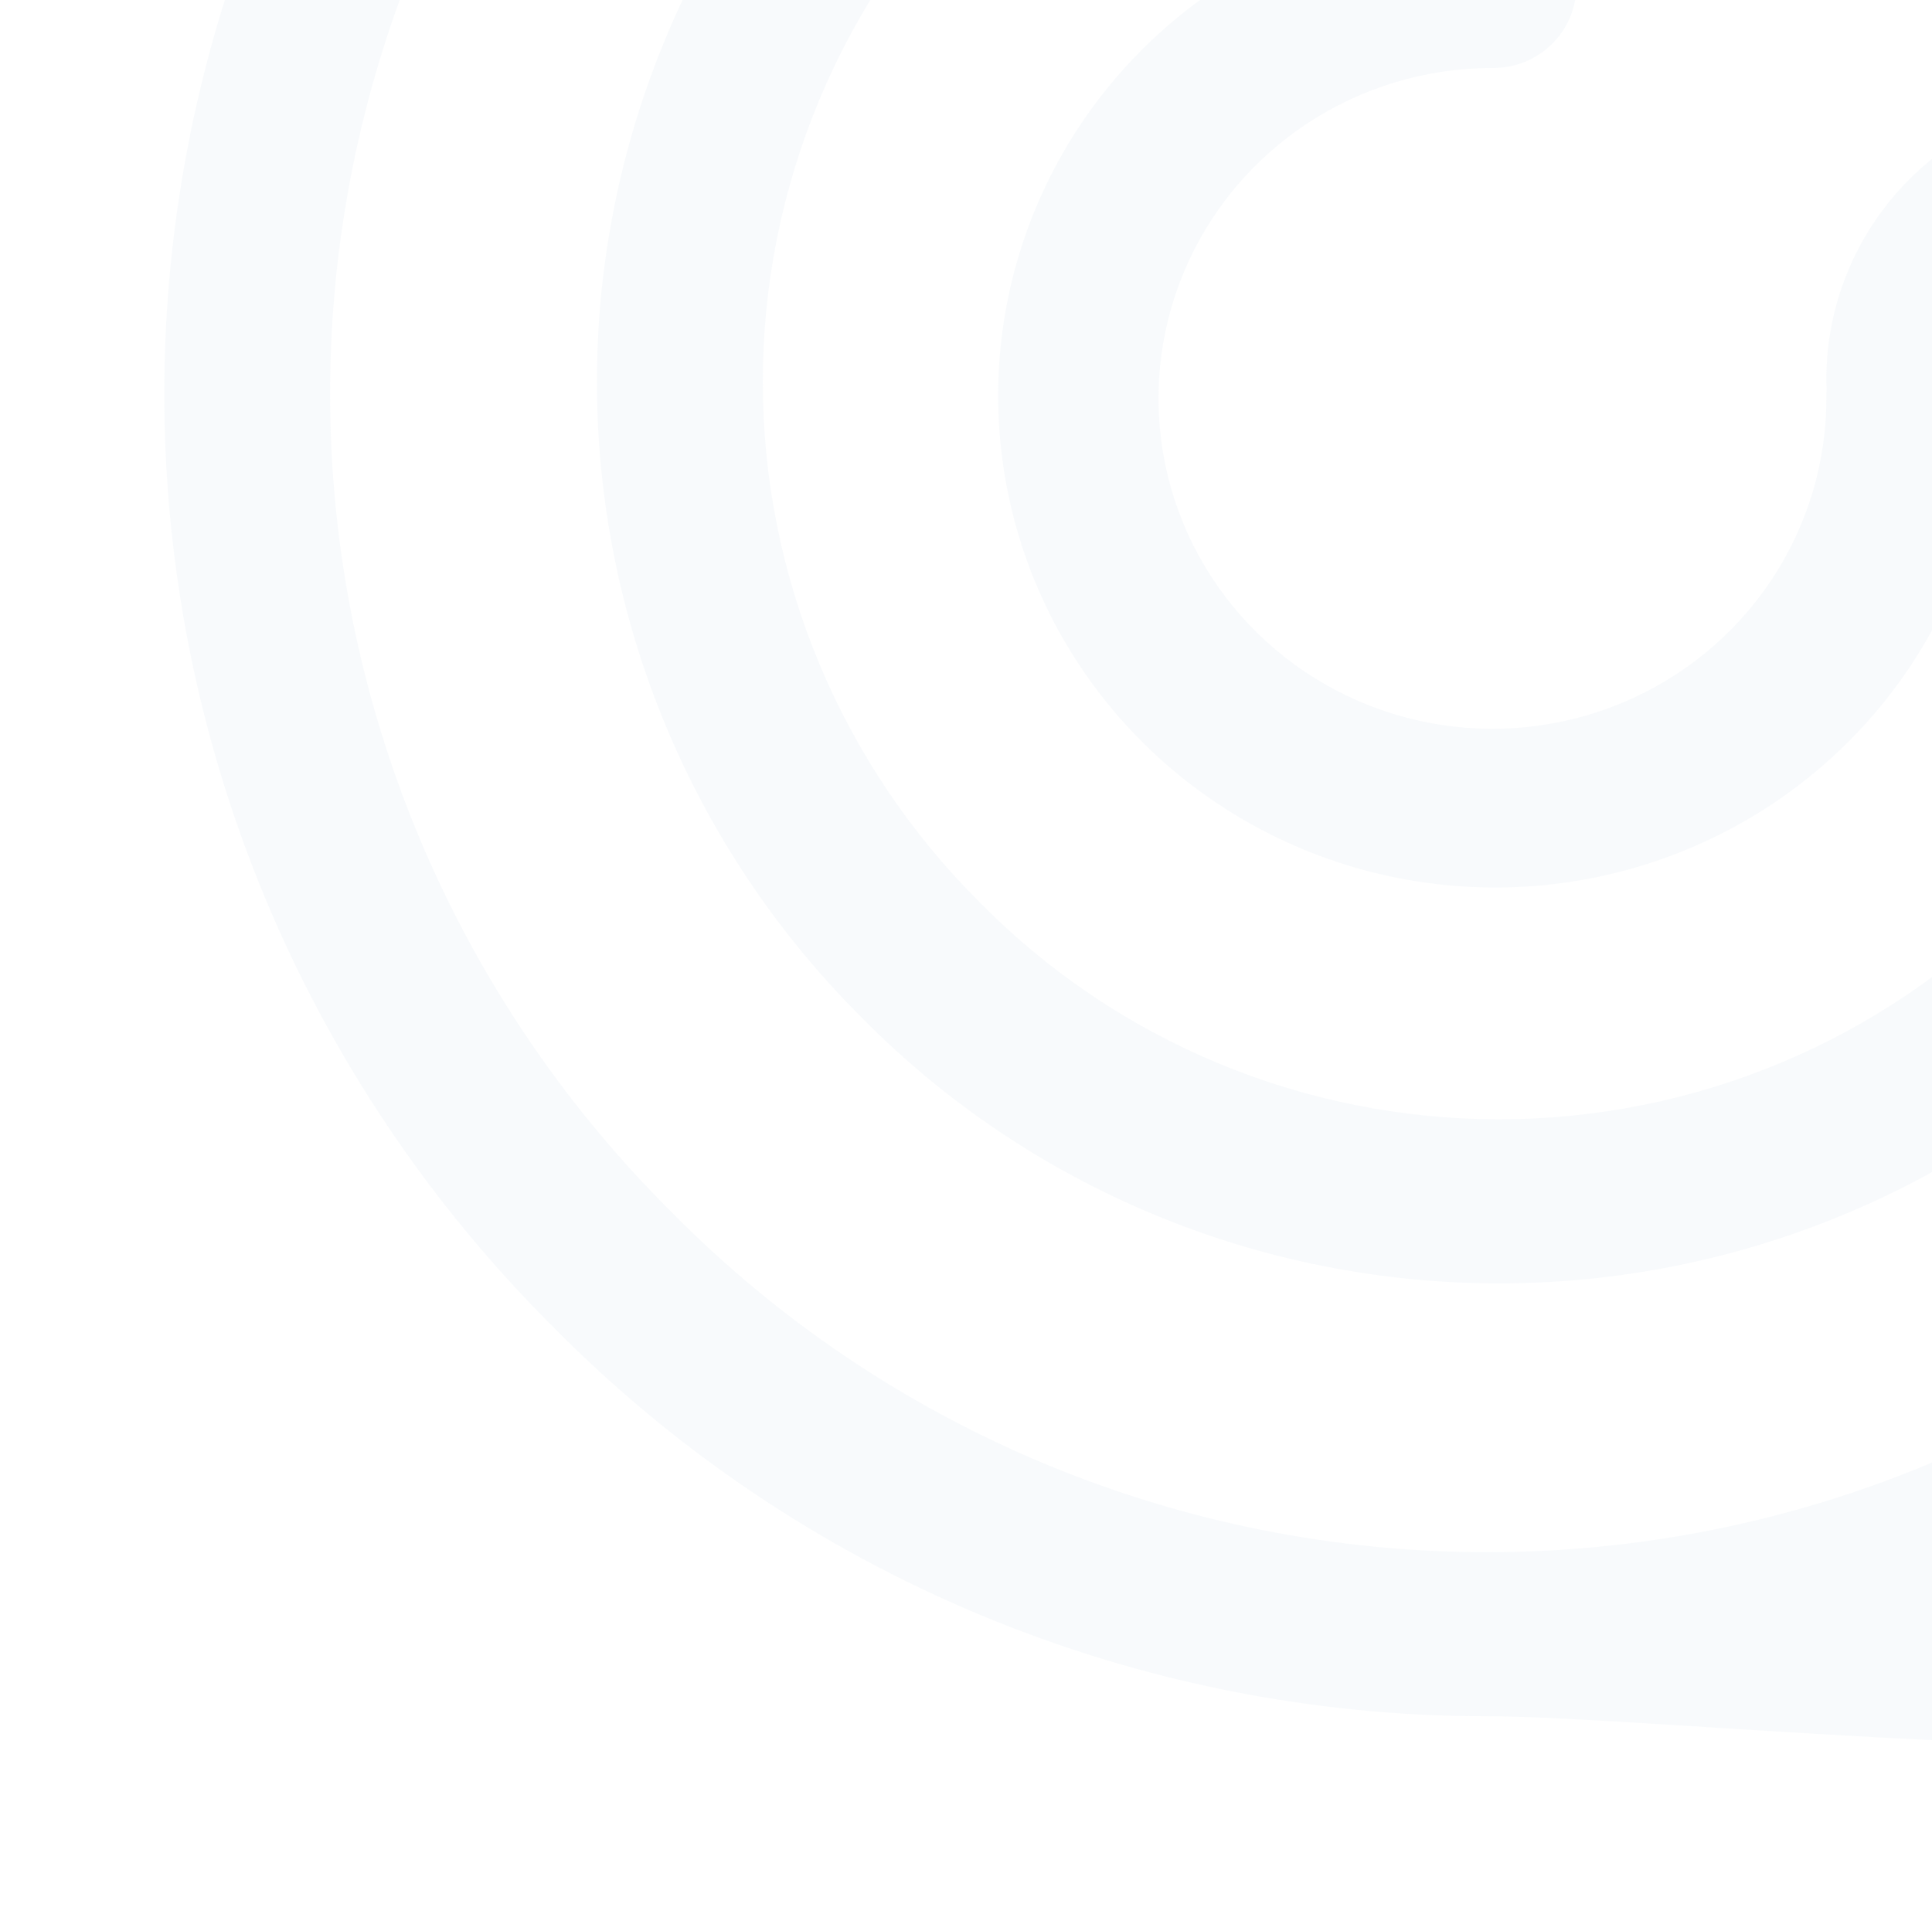<svg width="78" height="77" viewBox="0 0 78 77" fill="none" xmlns="http://www.w3.org/2000/svg">
<path d="M97.736 53.579C107.807 43.575 113.453 30.023 113.433 15.902C113.422 15.03 113.065 14.198 112.439 13.586C111.812 12.973 110.967 12.63 110.086 12.63C109.205 12.63 108.36 12.973 107.733 13.586C107.107 14.198 106.749 15.03 106.739 15.902C106.753 28.277 101.803 40.153 92.976 48.919C88.691 53.272 83.569 56.732 77.91 59.095C72.253 61.458 66.174 62.675 60.033 62.675C53.892 62.675 47.813 61.458 42.155 59.095C36.497 56.732 31.374 53.272 27.089 48.919C18.274 40.144 13.327 28.273 13.327 15.9C13.327 3.527 18.274 -8.344 27.089 -17.119C31.349 -21.439 36.433 -24.879 42.047 -27.24C47.66 -29.601 53.692 -30.835 59.791 -30.872C61.093 -30.832 62.328 -30.289 63.232 -29.361C64.136 -28.432 64.638 -27.191 64.63 -25.901C64.623 -24.612 64.106 -23.377 63.192 -22.458C62.277 -21.54 61.036 -21.012 59.733 -20.987C59.612 -20.987 59.492 -20.98 59.372 -20.967C50.092 -20.671 41.288 -16.837 34.799 -10.265C27.946 -3.438 24.1 5.794 24.1 15.417C24.1 25.04 27.946 34.272 34.799 41.099C38.147 44.493 42.146 47.19 46.563 49.031C50.98 50.873 55.724 51.821 60.516 51.821C65.309 51.821 70.053 50.873 74.47 49.031C78.886 47.19 82.886 44.493 86.234 41.099C93.097 34.279 96.945 25.042 96.931 15.417C96.945 13.901 96.656 12.396 96.079 10.992C95.503 9.587 94.651 8.309 93.572 7.232C92.494 6.155 91.21 5.3 89.796 4.717C88.382 4.133 86.865 3.833 85.333 3.833C83.801 3.833 82.284 4.133 80.87 4.717C79.456 5.3 78.173 6.155 77.094 7.232C76.016 8.309 75.164 9.587 74.587 10.992C74.011 12.396 73.721 13.901 73.735 15.417C73.735 15.514 73.742 15.604 73.749 15.697C73.742 15.79 73.735 15.883 73.735 15.977C73.757 18.621 72.985 21.211 71.516 23.419C70.049 25.628 67.951 27.354 65.489 28.381C63.028 29.407 60.314 29.687 57.691 29.185C55.069 28.682 52.657 27.421 50.76 25.559C48.864 23.698 47.569 21.321 47.039 18.73C46.51 16.139 46.771 13.45 47.788 11.006C48.805 8.562 50.533 6.472 52.752 5.001C54.972 3.53 57.583 2.744 60.254 2.744C60.697 2.75 61.136 2.668 61.547 2.504C61.958 2.34 62.331 2.097 62.647 1.788C62.962 1.48 63.212 1.113 63.383 0.709C63.554 0.304 63.642 -0.13 63.642 -0.568C63.642 -1.007 63.554 -1.441 63.383 -1.845C63.212 -2.25 62.962 -2.617 62.647 -2.925C62.331 -3.233 61.958 -3.476 61.547 -3.64C61.136 -3.804 60.697 -3.886 60.254 -3.881C56.29 -3.859 52.421 -2.676 49.136 -0.48C45.85 1.715 43.296 4.824 41.794 8.455C40.292 12.085 39.911 16.075 40.698 19.92C41.484 23.765 43.404 27.293 46.215 30.059C49.026 32.825 52.602 34.706 56.491 35.463C60.38 36.22 64.41 35.82 68.07 34.314C71.73 32.808 74.858 30.263 77.058 26.999C79.258 23.736 80.431 19.9 80.431 15.977C80.431 15.881 80.425 15.79 80.417 15.697C80.425 15.604 80.431 15.511 80.431 15.417C80.418 14.771 80.535 14.13 80.776 13.53C81.017 12.93 81.376 12.383 81.832 11.922C82.289 11.461 82.834 11.095 83.436 10.845C84.037 10.595 84.683 10.466 85.335 10.466C85.987 10.466 86.633 10.595 87.235 10.845C87.836 11.095 88.381 11.461 88.838 11.922C89.294 12.383 89.654 12.93 89.894 13.53C90.135 14.13 90.252 14.771 90.239 15.417C90.248 23.297 87.096 30.859 81.475 36.441C78.75 39.211 75.491 41.413 71.892 42.917C68.292 44.421 64.424 45.195 60.517 45.195C56.611 45.195 52.743 44.421 49.144 42.917C45.544 41.413 42.285 39.211 39.56 36.441C33.947 30.854 30.796 23.295 30.796 15.417C30.796 7.538 33.947 -0.02 39.56 -5.607C42.288 -8.374 45.546 -10.574 49.145 -12.078C52.743 -13.581 56.609 -14.358 60.515 -14.362C60.816 -14.363 61.115 -14.404 61.404 -14.484C64.254 -14.916 66.841 -16.375 68.671 -18.579C70.501 -20.784 71.444 -23.579 71.319 -26.43C71.194 -29.28 70.009 -31.984 67.993 -34.023C65.977 -36.063 63.272 -37.294 60.395 -37.48C60.275 -37.493 60.154 -37.5 60.033 -37.5C59.965 -37.5 59.898 -37.5 59.831 -37.5C59.798 -37.5 59.766 -37.5 59.733 -37.5C59.701 -37.5 59.668 -37.496 59.636 -37.495C52.677 -37.441 45.798 -36.024 39.395 -33.327C32.992 -30.629 27.193 -26.703 22.33 -21.777C12.276 -11.762 6.633 1.783 6.633 15.9C6.633 30.017 12.276 43.562 22.33 53.577C27.238 58.553 33.102 62.508 39.577 65.208C46.052 67.909 53.007 69.3 60.034 69.3C67.06 69.3 91.261 72 97.736 69.3C104.211 66.6 92.829 58.556 97.736 53.579Z" fill="#A1BDD9" fill-opacity="0.078"/>
</svg>
